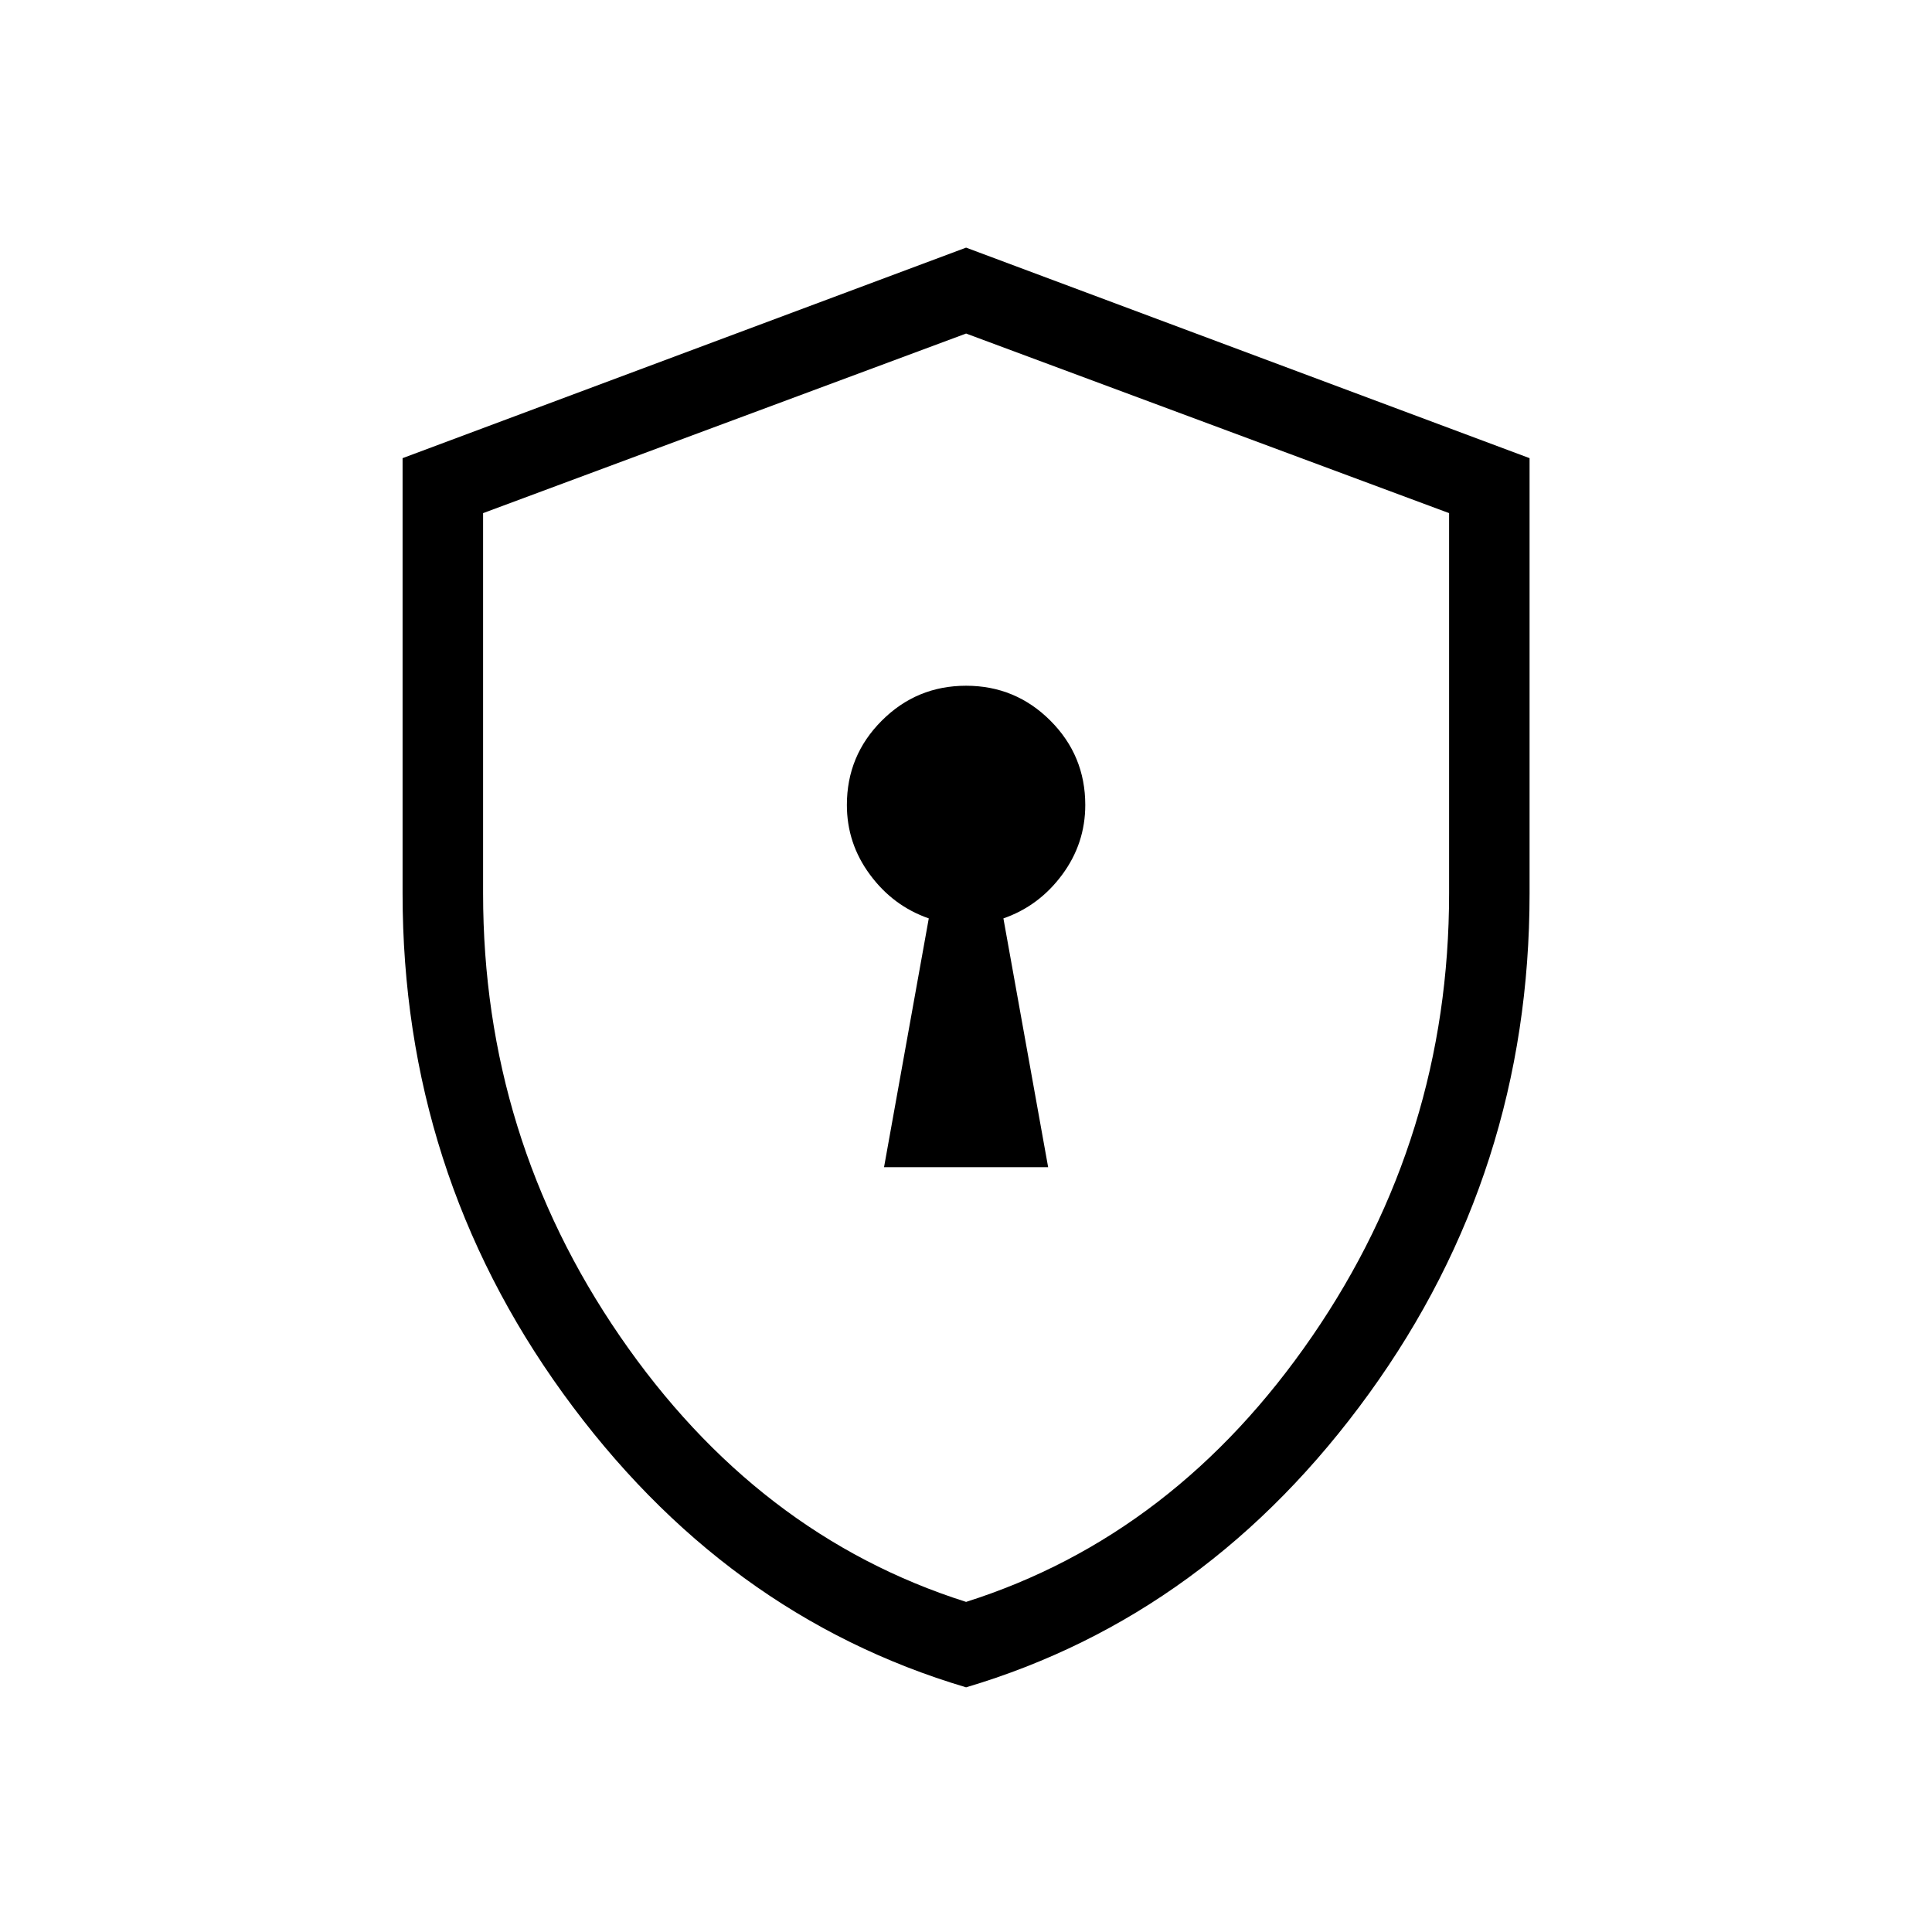 <svg width="64" height="64" viewBox="0 0 64 64" fill="currentColor" xmlns="http://www.w3.org/2000/svg">
<mask id="mask0_2445_9938" style="mask-type:alpha" maskUnits="userSpaceOnUse" x="0" y="0" width="64" height="64">
<rect width="64" height="64" fill="currentColor"/>
</mask>
<g mask="url(#mask0_2445_9938)">
<path d="M29.285 38.664H34.721L33.239 30.423C34.025 30.15 34.673 29.668 35.185 28.977C35.696 28.287 35.951 27.516 35.951 26.665C35.951 25.574 35.566 24.643 34.795 23.872C34.024 23.101 33.093 22.716 32.003 22.716C30.912 22.716 29.981 23.101 29.211 23.872C28.439 24.643 28.054 25.574 28.054 26.665C28.054 27.516 28.309 28.287 28.821 28.977C29.332 29.668 29.98 30.15 30.767 30.423L29.285 38.664ZM32.003 55.895C26.645 54.305 22.195 51.06 18.651 46.159C15.108 41.258 13.336 35.738 13.336 29.598V15.177L32.003 8.203L50.669 15.177V29.598C50.669 35.738 48.898 41.258 45.354 46.159C41.81 51.06 37.36 54.305 32.003 55.895ZM32.003 53.065C36.625 51.598 40.447 48.664 43.469 44.264C46.492 39.864 48.003 34.976 48.003 29.598V16.998L32.003 11.049L16.003 16.998V29.598C16.003 34.976 17.514 39.864 20.536 44.264C23.558 48.664 27.38 51.598 32.003 53.065Z" fill="currentColor"/>
</g>
</svg>
